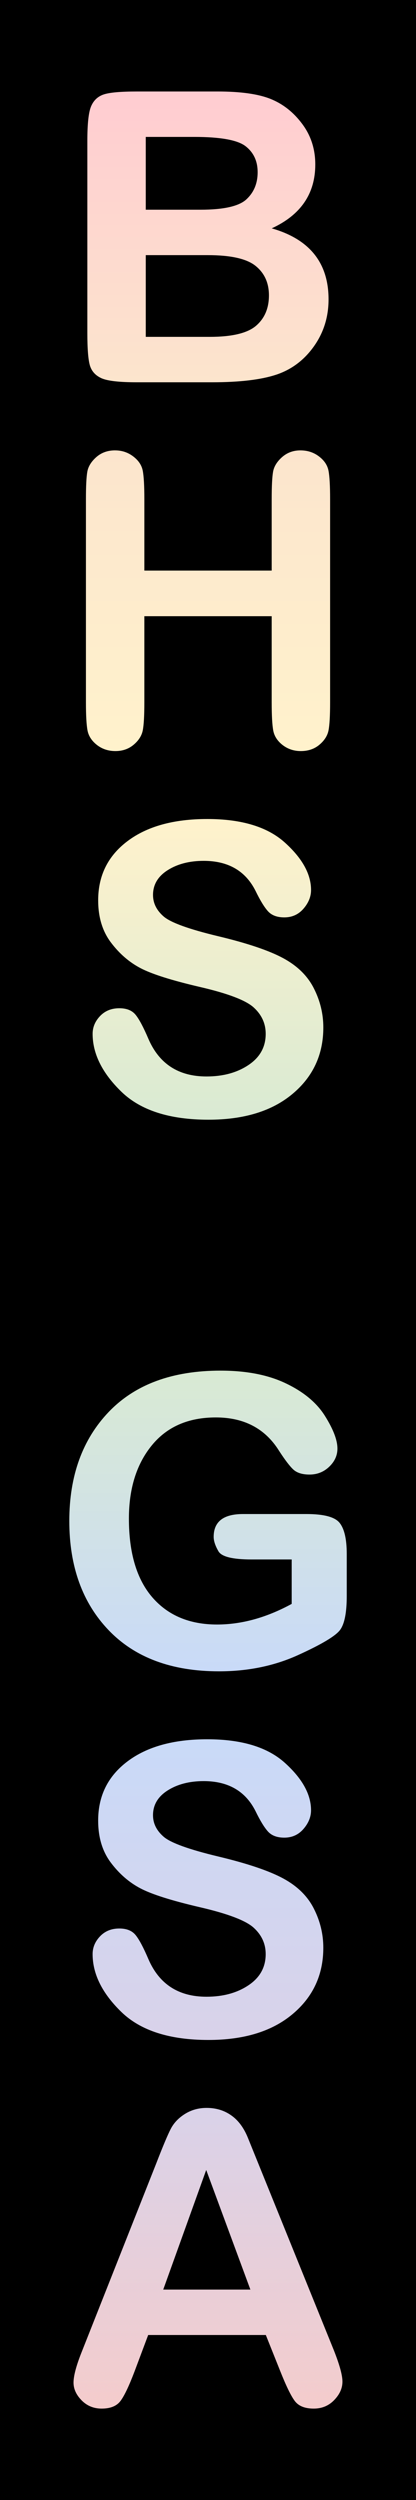 <svg version="1.1" viewBox="0.0 0.0 100.0 600.0" fill="none" stroke="none" stroke-linecap="square" stroke-miterlimit="10" xmlns:xlink="http://www.w3.org/1999/xlink" xmlns="http://www.w3.org/2000/svg"><rect x="0.0" y="0.0" width="100.0" height="600.0" fill="#808080" stroke="none"/><clipPath id="p.0"><path d="m0 0l100.0 0l0 600.0l-100.0 0l0 -600.0z" clip-rule="nonzero"/></clipPath><g clip-path="url(#p.0)"><path fill="#000000" fill-opacity="0.0" d="m0 0l100.0 0l0 600.0l-100.0 0z" fill-rule="evenodd"/><path fill="#000000" d="m0 0l100.0 0l0 600.0l-100.0 0z" fill-rule="evenodd"/><defs><linearGradient id="p.1" gradientUnits="userSpaceOnUse" gradientTransform="matrix(8.355 0.0 0.0 8.355 0.0 0.0)" spreadMethod="pad" x1="2.513" y1="2.627" x2="2.511" y2="10.982"><stop offset="0.0" stop-color="#ffccd1"/><stop offset="1.0" stop-color="#fce5cd"/></linearGradient></defs><path fill="url(#p.1)" d="m46.702 32.86c6.347 0 10.473 0.756 12.377 2.269c1.904 1.502 2.856 3.57 2.856 6.205c0 2.666 -0.899 4.835 -2.698 6.506c-1.788 1.661 -5.474 2.491 -11.06 2.491l-13.139 0l0 -17.471zm3.237 28.373c5.554 0 9.394 0.867 11.52 2.602c2.126 1.724 3.189 4.078 3.189 7.061c0 3.078 -1.031 5.506 -3.094 7.284c-2.063 1.777 -5.776 2.666 -11.139 2.666l-15.376 0l0 -19.613zm-17.042 -39.275c-3.904 0 -6.564 0.238 -7.982 0.714c-1.407 0.476 -2.412 1.423 -3.015 2.84c-0.603 1.407 -0.904 4.173 -0.904 8.299l0 46.13c0 3.84 0.212 6.453 0.635 7.839c0.434 1.375 1.37 2.38 2.809 3.015c1.449 0.635 4.268 0.952 8.458 0.952l18.089 0c6.601 0 11.742 -0.608 15.424 -1.825c3.681 -1.227 6.696 -3.491 9.045 -6.792c2.348 -3.301 3.523 -7.061 3.523 -11.283c0 -8.759 -4.554 -14.44 -13.662 -17.043c6.982 -3.205 10.473 -8.315 10.473 -15.329c0 -3.681 -1.042 -6.919 -3.126 -9.712c-2.073 -2.793 -4.596 -4.792 -7.569 -5.998c-2.962 -1.206 -7.236 -1.809 -12.821 -1.809z" fill-rule="evenodd"/><defs><linearGradient id="p.2" gradientUnits="userSpaceOnUse" gradientTransform="matrix(8.496 0.0 0.0 8.496 0.0 0.0)" spreadMethod="pad" x1="2.431" y1="12.721" x2="2.429" y2="21.217"><stop offset="0.0" stop-color="#fce5cd"/><stop offset="1.0" stop-color="#fff2cc"/></linearGradient></defs><path fill="url(#p.2)" d="m27.653 108.089c-1.777 0 -3.279 0.54 -4.506 1.619c-1.217 1.079 -1.936 2.248 -2.158 3.507c-0.222 1.248 -0.333 3.443 -0.333 6.585l0 48.748c0 3.174 0.127 5.427 0.381 6.76c0.254 1.333 1.005 2.491 2.253 3.475c1.259 0.984 2.745 1.476 4.459 1.476c1.714 0 3.174 -0.508 4.38 -1.523c1.206 -1.016 1.936 -2.163 2.19 -3.443c0.254 -1.291 0.381 -3.539 0.381 -6.744l0 -20.661l30.609 0l0 20.661c0 3.205 0.127 5.475 0.381 6.808c0.254 1.333 1.005 2.486 2.253 3.459c1.259 0.963 2.713 1.444 4.364 1.444c1.777 0 3.269 -0.508 4.475 -1.523c1.206 -1.016 1.936 -2.163 2.19 -3.443c0.254 -1.291 0.381 -3.539 0.381 -6.744l0 -48.748c0 -3.205 -0.127 -5.475 -0.381 -6.808c-0.254 -1.333 -1.016 -2.481 -2.285 -3.443c-1.269 -0.973 -2.761 -1.46 -4.475 -1.46c-1.714 0 -3.184 0.54 -4.411 1.619c-1.217 1.079 -1.936 2.248 -2.158 3.507c-0.222 1.248 -0.333 3.443 -0.333 6.585l0 17.138l-30.609 0l0 -17.138c0 -3.205 -0.127 -5.475 -0.381 -6.808c-0.254 -1.333 -1.016 -2.481 -2.285 -3.443c-1.269 -0.973 -2.729 -1.46 -4.38 -1.46z" fill-rule="evenodd"/><defs><linearGradient id="p.3" gradientUnits="userSpaceOnUse" gradientTransform="matrix(8.496 0.0 0.0 8.496 0.0 0.0)" spreadMethod="pad" x1="2.621" y1="23.134" x2="2.619" y2="31.63"><stop offset="0.0" stop-color="#fff2cc"/><stop offset="1.0" stop-color="#d9ead3"/></linearGradient></defs><path fill="url(#p.3)" d="m49.827 196.561c-8.093 0 -14.487 1.772 -19.184 5.316c-4.697 3.533 -7.045 8.267 -7.045 14.202c0 4.031 1.016 7.395 3.047 10.092c2.031 2.698 4.411 4.761 7.141 6.189c2.729 1.428 7.479 2.93 14.249 4.507c6.781 1.566 11.113 3.221 12.996 4.967c1.894 1.746 2.84 3.84 2.84 6.284c0 3.142 -1.375 5.633 -4.126 7.474c-2.74 1.841 -6.109 2.761 -10.108 2.761c-6.696 0 -11.346 -2.999 -13.948 -8.997c-1.206 -2.825 -2.237 -4.761 -3.094 -5.808c-0.857 -1.047 -2.158 -1.571 -3.904 -1.571c-1.904 0 -3.454 0.629 -4.649 1.888c-1.185 1.248 -1.777 2.666 -1.777 4.253c0 4.792 2.306 9.426 6.918 13.901c4.623 4.475 11.599 6.712 20.93 6.712c8.537 0 15.27 -2.063 20.2 -6.189c4.94 -4.126 7.41 -9.442 7.41 -15.948c0 -3.269 -0.756 -6.395 -2.269 -9.378c-1.502 -2.983 -3.951 -5.395 -7.347 -7.236c-3.396 -1.841 -8.611 -3.602 -15.646 -5.284c-7.024 -1.682 -11.393 -3.258 -13.107 -4.729c-1.714 -1.481 -2.571 -3.205 -2.571 -5.173c0 -2.475 1.174 -4.459 3.523 -5.951c2.348 -1.492 5.236 -2.237 8.664 -2.237c5.903 0 10.06 2.412 12.472 7.236c1.111 2.285 2.11 3.914 2.999 4.887c0.889 0.963 2.19 1.444 3.904 1.444c1.872 0 3.412 -0.698 4.618 -2.095c1.206 -1.396 1.809 -2.888 1.809 -4.475c0 -3.808 -2.095 -7.601 -6.284 -11.378c-4.189 -3.777 -10.409 -5.665 -18.661 -5.665z" fill-rule="evenodd"/><defs><linearGradient id="p.4" gradientUnits="userSpaceOnUse" gradientTransform="matrix(8.496 0.0 0.0 8.496 0.0 0.0)" spreadMethod="pad" x1="1.961" y1="38.716" x2="1.959" y2="47.212"><stop offset="0.0" stop-color="#d9ead3"/><stop offset="1.0" stop-color="#c9daf8"/></linearGradient></defs><path fill="url(#p.4)" d="m53.028 328.949c-11.584 0 -20.544 3.301 -26.88 9.902c-6.326 6.601 -9.489 15.329 -9.489 26.183c0 10.918 3.158 19.661 9.473 26.231c6.315 6.57 15.154 9.854 26.515 9.854c6.95 0 13.287 -1.301 19.01 -3.904c5.734 -2.602 9.113 -4.634 10.14 -6.094c1.037 -1.46 1.555 -4.142 1.555 -8.045l0 -10.14c0 -3.523 -0.566 -5.998 -1.698 -7.426c-1.121 -1.428 -3.777 -2.142 -7.966 -2.142l-15.281 0c-4.697 0 -7.045 1.825 -7.045 5.475c0 0.984 0.381 2.137 1.142 3.459c0.762 1.312 3.412 1.968 7.95 1.968l9.664 0l0 10.664c-6.062 3.301 -12.044 4.951 -17.947 4.951c-6.601 0 -11.785 -2.174 -15.551 -6.522c-3.755 -4.348 -5.633 -10.648 -5.633 -18.899c0 -7.204 1.825 -13.049 5.474 -17.535c3.65 -4.496 8.791 -6.744 15.424 -6.744c6.791 0 11.853 2.666 15.186 7.998c1.46 2.253 2.624 3.771 3.491 4.554c0.878 0.772 2.158 1.158 3.84 1.158c1.841 0 3.417 -0.624 4.729 -1.872c1.322 -1.259 1.983 -2.714 1.983 -4.364c0 -2.031 -0.994 -4.634 -2.983 -7.807c-1.978 -3.174 -5.104 -5.781 -9.378 -7.823c-4.263 -2.052 -9.505 -3.078 -15.725 -3.078z" fill-rule="evenodd"/><defs><linearGradient id="p.5" gradientUnits="userSpaceOnUse" gradientTransform="matrix(8.496 0.0 0.0 8.496 0.0 0.0)" spreadMethod="pad" x1="2.62" y1="49.131" x2="2.619" y2="57.627"><stop offset="0.0" stop-color="#c9daf8"/><stop offset="1.0" stop-color="#d9d2e9"/></linearGradient></defs><path fill="url(#p.5)" d="m49.824 417.423c-8.093 0 -14.487 1.772 -19.184 5.316c-4.697 3.533 -7.045 8.267 -7.045 14.202c0 4.031 1.016 7.395 3.047 10.092c2.031 2.698 4.411 4.761 7.141 6.189c2.729 1.428 7.479 2.93 14.249 4.507c6.781 1.566 11.113 3.221 12.996 4.967c1.894 1.746 2.84 3.84 2.84 6.284c0 3.142 -1.375 5.633 -4.126 7.474c-2.74 1.841 -6.109 2.761 -10.108 2.761c-6.696 0 -11.346 -2.999 -13.948 -8.997c-1.206 -2.825 -2.237 -4.761 -3.094 -5.808c-0.857 -1.047 -2.158 -1.571 -3.904 -1.571c-1.904 0 -3.454 0.629 -4.649 1.888c-1.185 1.248 -1.777 2.666 -1.777 4.253c0 4.792 2.306 9.426 6.918 13.901c4.623 4.475 11.599 6.712 20.93 6.712c8.537 0 15.27 -2.063 20.2 -6.189c4.94 -4.126 7.41 -9.442 7.41 -15.948c0 -3.269 -0.756 -6.395 -2.269 -9.378c-1.502 -2.983 -3.951 -5.395 -7.347 -7.236c-3.396 -1.841 -8.611 -3.602 -15.646 -5.284c-7.024 -1.682 -11.393 -3.258 -13.107 -4.729c-1.714 -1.481 -2.571 -3.205 -2.571 -5.173c0 -2.475 1.174 -4.459 3.523 -5.951c2.348 -1.492 5.236 -2.237 8.664 -2.237c5.903 0 10.06 2.412 12.472 7.236c1.111 2.285 2.11 3.914 2.999 4.888c0.889 0.963 2.19 1.444 3.904 1.444c1.872 0 3.412 -0.698 4.618 -2.095c1.206 -1.396 1.809 -2.888 1.809 -4.475c0 -3.808 -2.095 -7.601 -6.284 -11.378c-4.189 -3.777 -10.409 -5.665 -18.661 -5.665z" fill-rule="evenodd"/><defs><linearGradient id="p.6" gradientUnits="userSpaceOnUse" gradientTransform="matrix(8.496 0.0 0.0 8.496 0.0 0.0)" spreadMethod="pad" x1="2.08" y1="59.543" x2="2.079" y2="68.039"><stop offset="0.0" stop-color="#d9d2e9"/><stop offset="1.0" stop-color="#f4cccc"/></linearGradient></defs><path fill="url(#p.6)" d="m49.57 520.795l10.616 28.706l-20.946 0l10.33 -28.706zm0.095 -14.9c-1.904 0 -3.628 0.476 -5.173 1.428c-1.534 0.952 -2.676 2.142 -3.427 3.57c-0.741 1.428 -1.904 4.189 -3.491 8.283l-17.947 45.32c-1.301 3.269 -1.952 5.713 -1.952 7.331c0 1.523 0.651 2.946 1.952 4.269c1.301 1.312 2.904 1.968 4.808 1.968c2.063 0 3.554 -0.587 4.475 -1.761c0.92 -1.174 2.063 -3.555 3.427 -7.141l3.285 -8.759l28.277 0l3.427 8.569c1.46 3.681 2.65 6.12 3.57 7.315c0.92 1.185 2.428 1.777 4.522 1.777c1.968 0 3.607 -0.682 4.919 -2.047c1.322 -1.365 1.983 -2.84 1.983 -4.427c0 -1.523 -0.682 -4.015 -2.047 -7.474l-20.66 -50.986c-0.984 -2.444 -2.327 -4.258 -4.03 -5.443c-1.693 -1.195 -3.665 -1.793 -5.919 -1.793z" fill-rule="evenodd"/></g></svg>